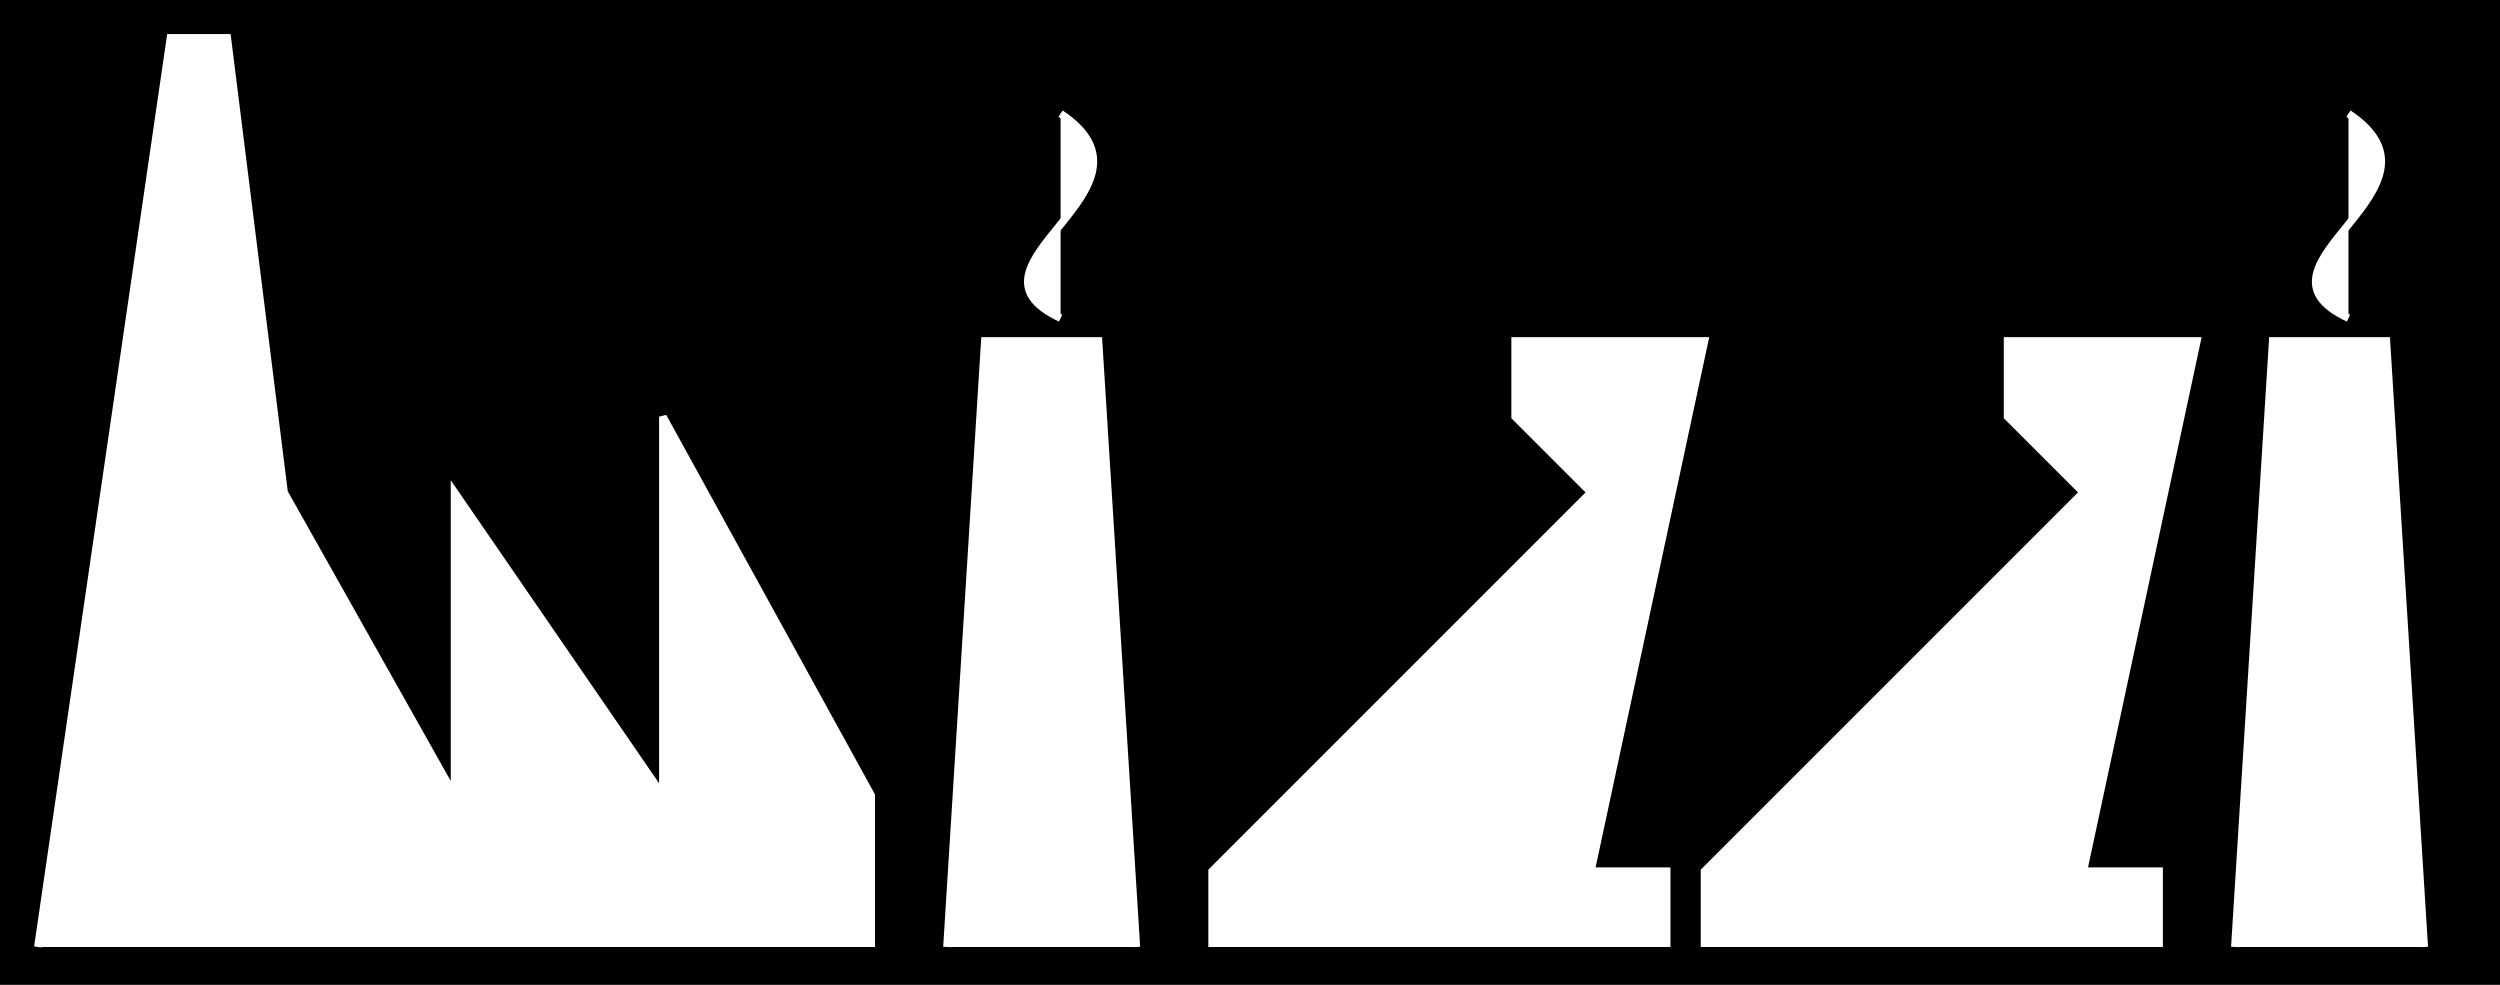 <?xml version="1.0"?>
<svg xmlns='http://www.w3.org/2000/svg' width='660' height='260' preserveAspectRatio='xMidYMid meet'>
    <rect x='0' y='0' width='660' height='280' style='fill:black;stroke:none;'></rect>
    <polyline points='10 250 45 10 60 10 75 130 120 210 120 130 175 210 175 110 230 210 230 250' style='fill:white;stroke:white;stroke-width:2;'></polyline>
    <polyline points='250 250 260 90 290 90 300 250' style='fill:white;stroke:white;stroke-width:2;'></polyline>
    <path d='M280, 30 C310,50 250,70 280, 84' style='fill:white;stroke:white;stroke-width:2;'></path>
    <polyline points='320 250 320 230 420 130 400 110 400 90 450 90 420 230 440 230 440 250' style='fill:white;stroke:white;stroke-width:2;'></polyline>
    <polyline points='450 250 450 230 550 130 530 110 530 90 580 90 550 230 570 230 570 250' style='fill:white;stroke:white;stroke-width:2;'></polyline>
    <polyline points='590 250 600 90 630 90 640 250' style='fill:white;stroke:white;stroke-width:2;'></polyline>
    <path d='M620, 30 C650,50 590,70 620, 84' style='fill:white;stroke:white;stroke-width:2;'></path>
</svg>
